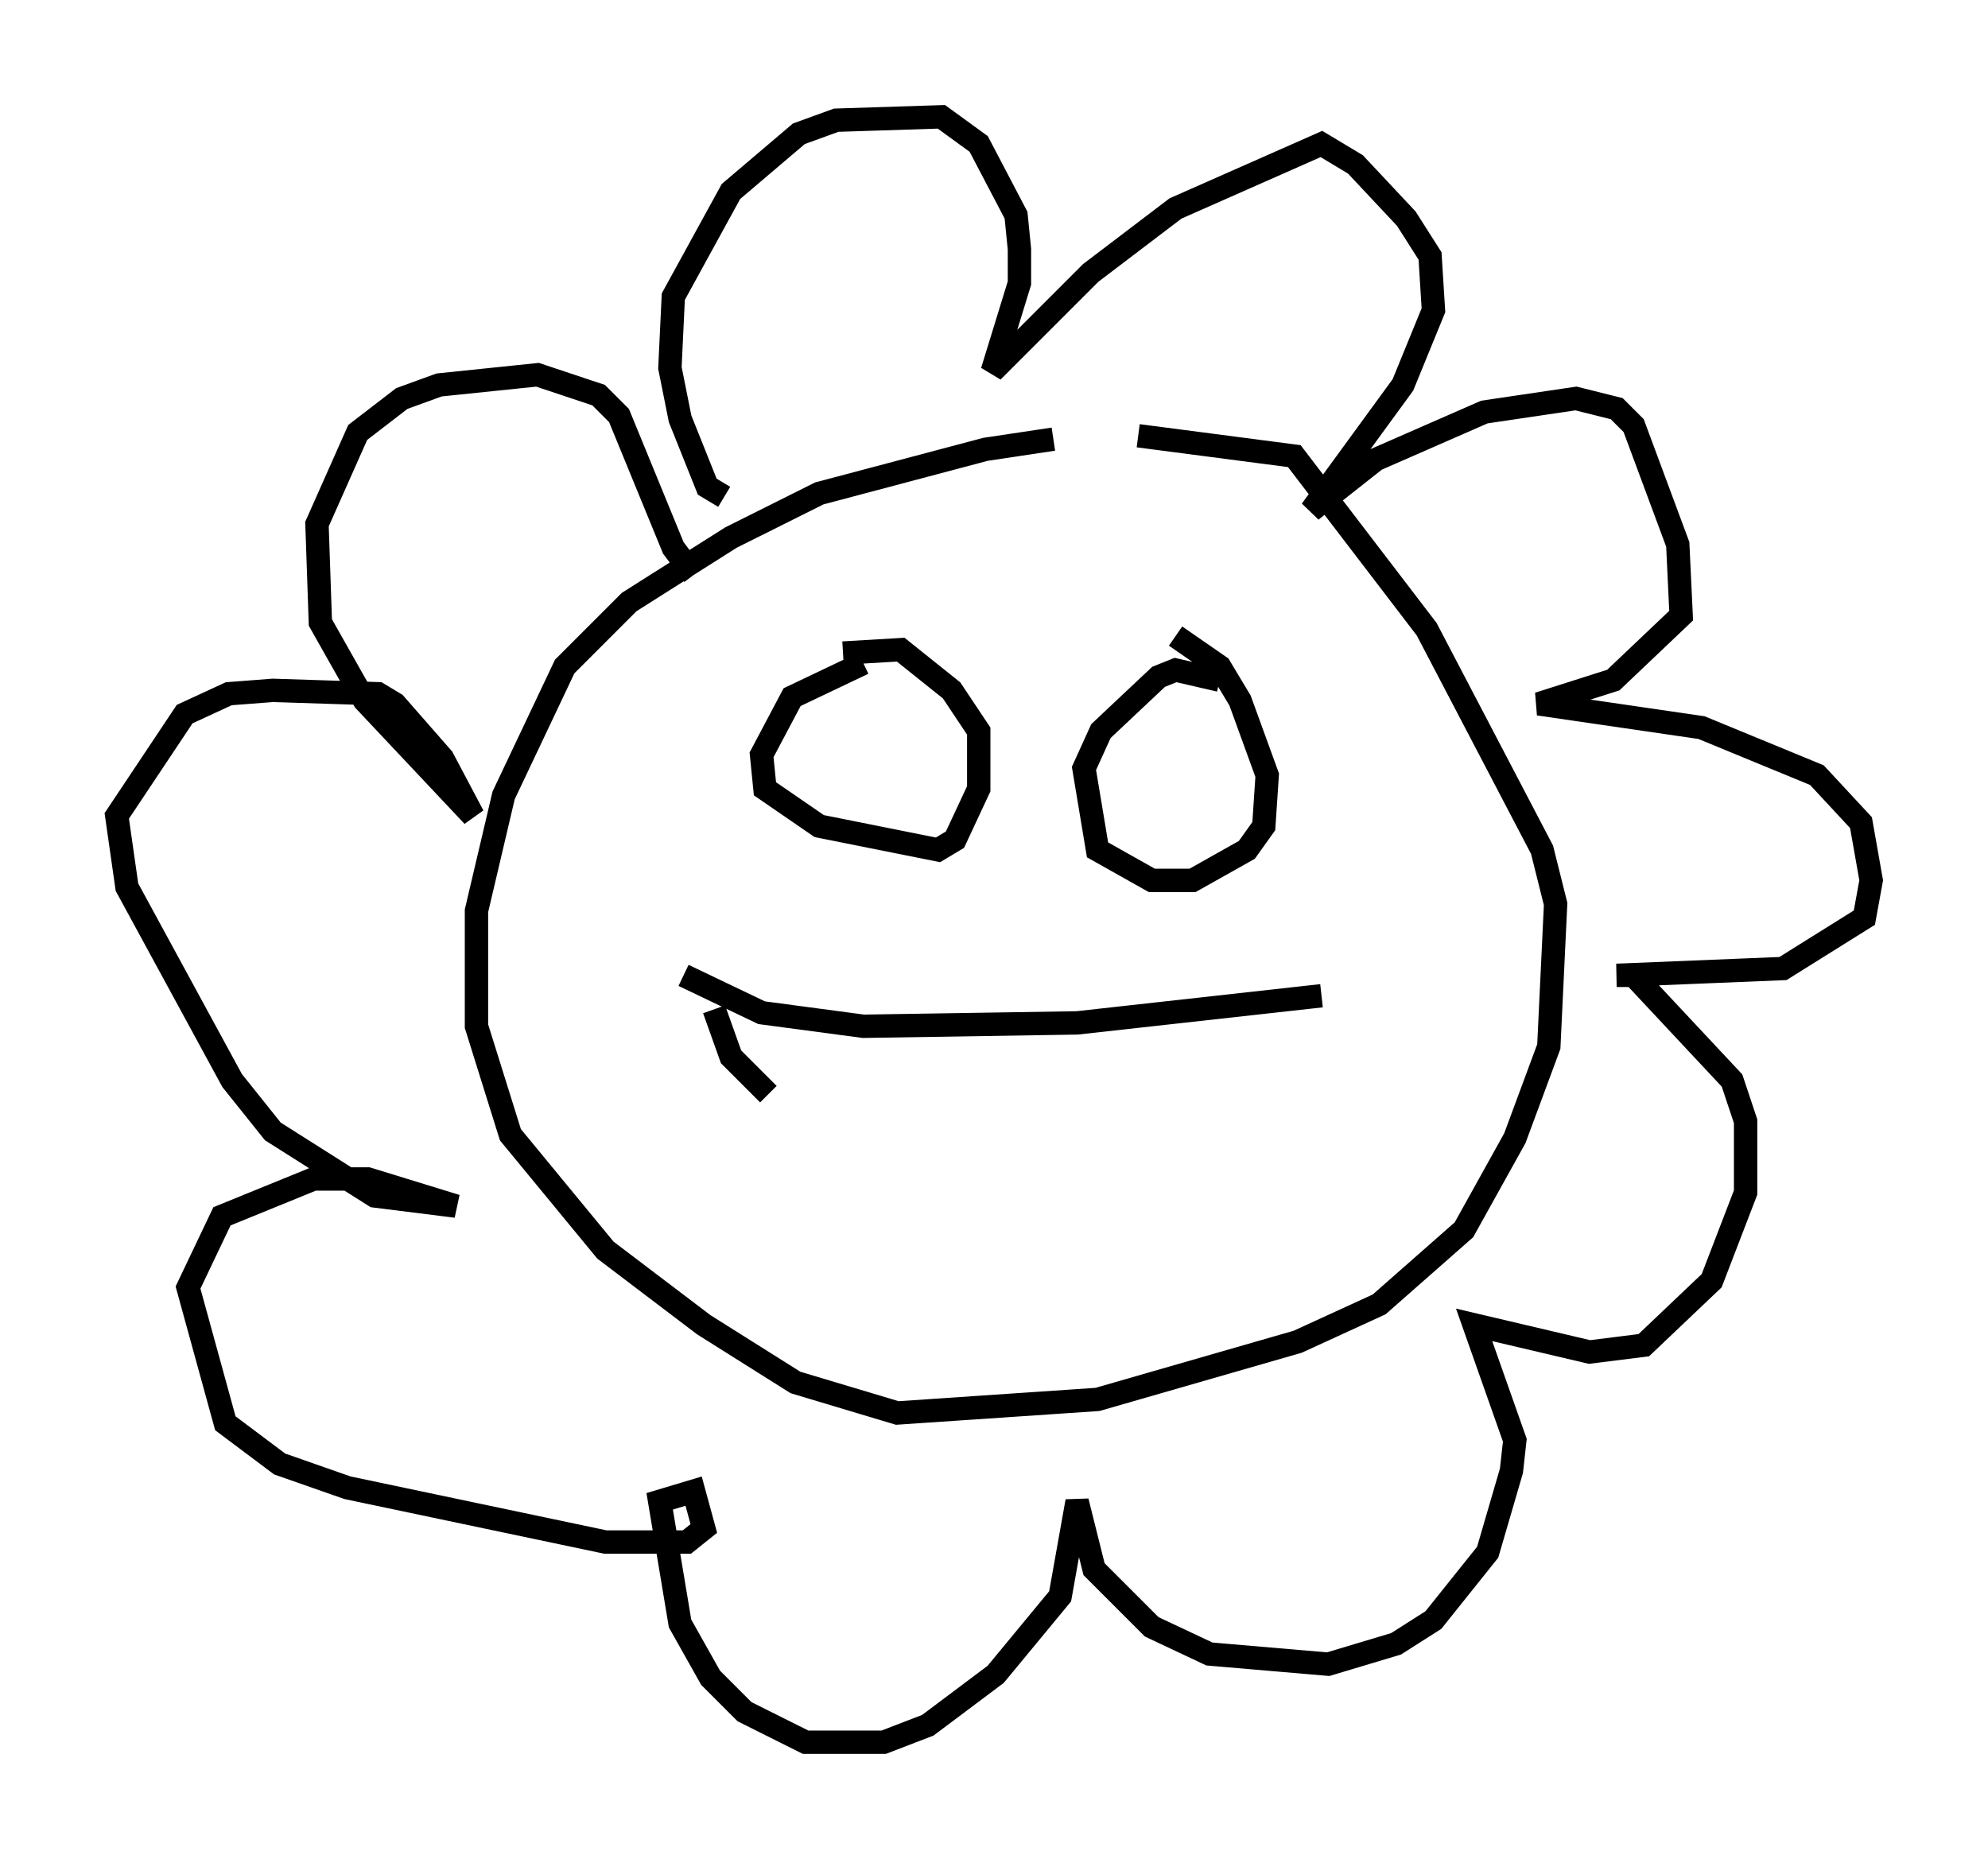 <?xml version="1.0" encoding="utf-8" ?>
<svg baseProfile="full" height="79.575" version="1.1" width="85.095" xmlns="http://www.w3.org/2000/svg" xmlns:ev="http://www.w3.org/2001/xml-events" xmlns:xlink="http://www.w3.org/1999/xlink"><defs /><rect fill="white" height="79.575" width="85.095" x="0" y="0" /><path d="M50.318, 18.944 m-5.229, -0.145 l-2.905, 0.436 -7.117, 1.888 l-3.777, 1.888 -4.358, 2.76 l-2.76, 2.76 -2.615, 5.52 l-1.162, 4.939 0.0, 4.939 l1.453, 4.648 4.067, 4.939 l4.212, 3.196 3.922, 2.469 l4.358, 1.307 8.57, -0.581 l8.57, -2.469 3.486, -1.598 l3.631, -3.196 2.179, -3.922 l1.453, -3.922 0.291, -6.101 l-0.581, -2.324 -4.939, -9.441 l-5.665, -7.408 -6.682, -0.872 m-17.721, 2.615 l-0.726, -0.436 -1.162, -2.905 l-0.436, -2.179 0.145, -3.05 l2.469, -4.503 2.905, -2.469 l1.598, -0.581 4.503, -0.145 l1.598, 1.162 1.598, 3.05 l0.145, 1.453 0.0, 1.453 l-1.162, 3.777 4.212, -4.212 l3.631, -2.76 6.246, -2.76 l1.453, 0.872 2.179, 2.324 l1.017, 1.598 0.145, 2.324 l-1.307, 3.196 -3.922, 5.374 l2.76, -2.179 4.648, -2.034 l3.922, -0.581 1.743, 0.436 l0.726, 0.726 1.888, 5.084 l0.145, 3.05 -2.905, 2.76 l-3.196, 1.017 6.972, 1.017 l4.939, 2.034 1.888, 2.034 l0.436, 2.469 -0.291, 1.598 l-3.486, 2.179 -7.117, 0.291 l0.726, 0.0 4.212, 4.503 l0.581, 1.743 0.0, 3.05 l-1.453, 3.777 -2.905, 2.76 l-2.324, 0.291 -4.939, -1.162 l1.743, 4.939 -0.145, 1.307 l-1.017, 3.486 -2.324, 2.905 l-1.598, 1.017 -2.905, 0.872 l-5.084, -0.436 -2.469, -1.162 l-2.469, -2.469 -0.726, -2.905 l-0.726, 4.067 -2.76, 3.341 l-2.905, 2.179 -1.888, 0.726 l-3.341, 0.0 -2.615, -1.307 l-1.453, -1.453 -1.307, -2.324 l-0.872, -5.229 1.453, -0.436 l0.436, 1.598 -0.726, 0.581 l-3.486, 0.0 -11.039, -2.324 l-2.905, -1.017 -2.324, -1.743 l-1.598, -5.81 1.453, -3.05 l3.922, -1.598 2.324, 0.0 l3.777, 1.162 -3.486, -0.436 l-4.358, -2.76 -1.743, -2.179 l-4.503, -8.279 -0.436, -3.05 l2.905, -4.358 1.888, -0.872 l1.888, -0.145 4.503, 0.145 l0.726, 0.436 2.034, 2.324 l1.307, 2.469 -4.648, -4.939 l-1.888, -3.341 -0.145, -4.212 l1.743, -3.922 1.888, -1.453 l1.598, -0.581 4.212, -0.436 l2.615, 0.872 0.872, 0.872 l2.324, 5.665 0.872, 1.162 m7.263, 3.777 l-3.05, 1.453 -1.307, 2.469 l0.145, 1.453 2.324, 1.598 l5.084, 1.017 0.726, -0.436 l1.017, -2.179 0.0, -2.469 l-1.162, -1.743 -2.179, -1.743 l-2.469, 0.145 m16.123, 1.162 l-1.888, -0.436 -0.726, 0.291 l-2.469, 2.324 -0.726, 1.598 l0.581, 3.486 2.324, 1.307 l1.743, 0.0 2.324, -1.307 l0.726, -1.017 0.145, -2.179 l-1.162, -3.196 -0.872, -1.453 l-1.888, -1.307 m-21.061, 14.525 l3.341, 1.598 4.358, 0.581 l9.151, -0.145 10.458, -1.162 m-26, 0.581 l0.726, 2.034 1.598, 1.598 " fill="none" stroke="black" stroke-width="1" /></svg>